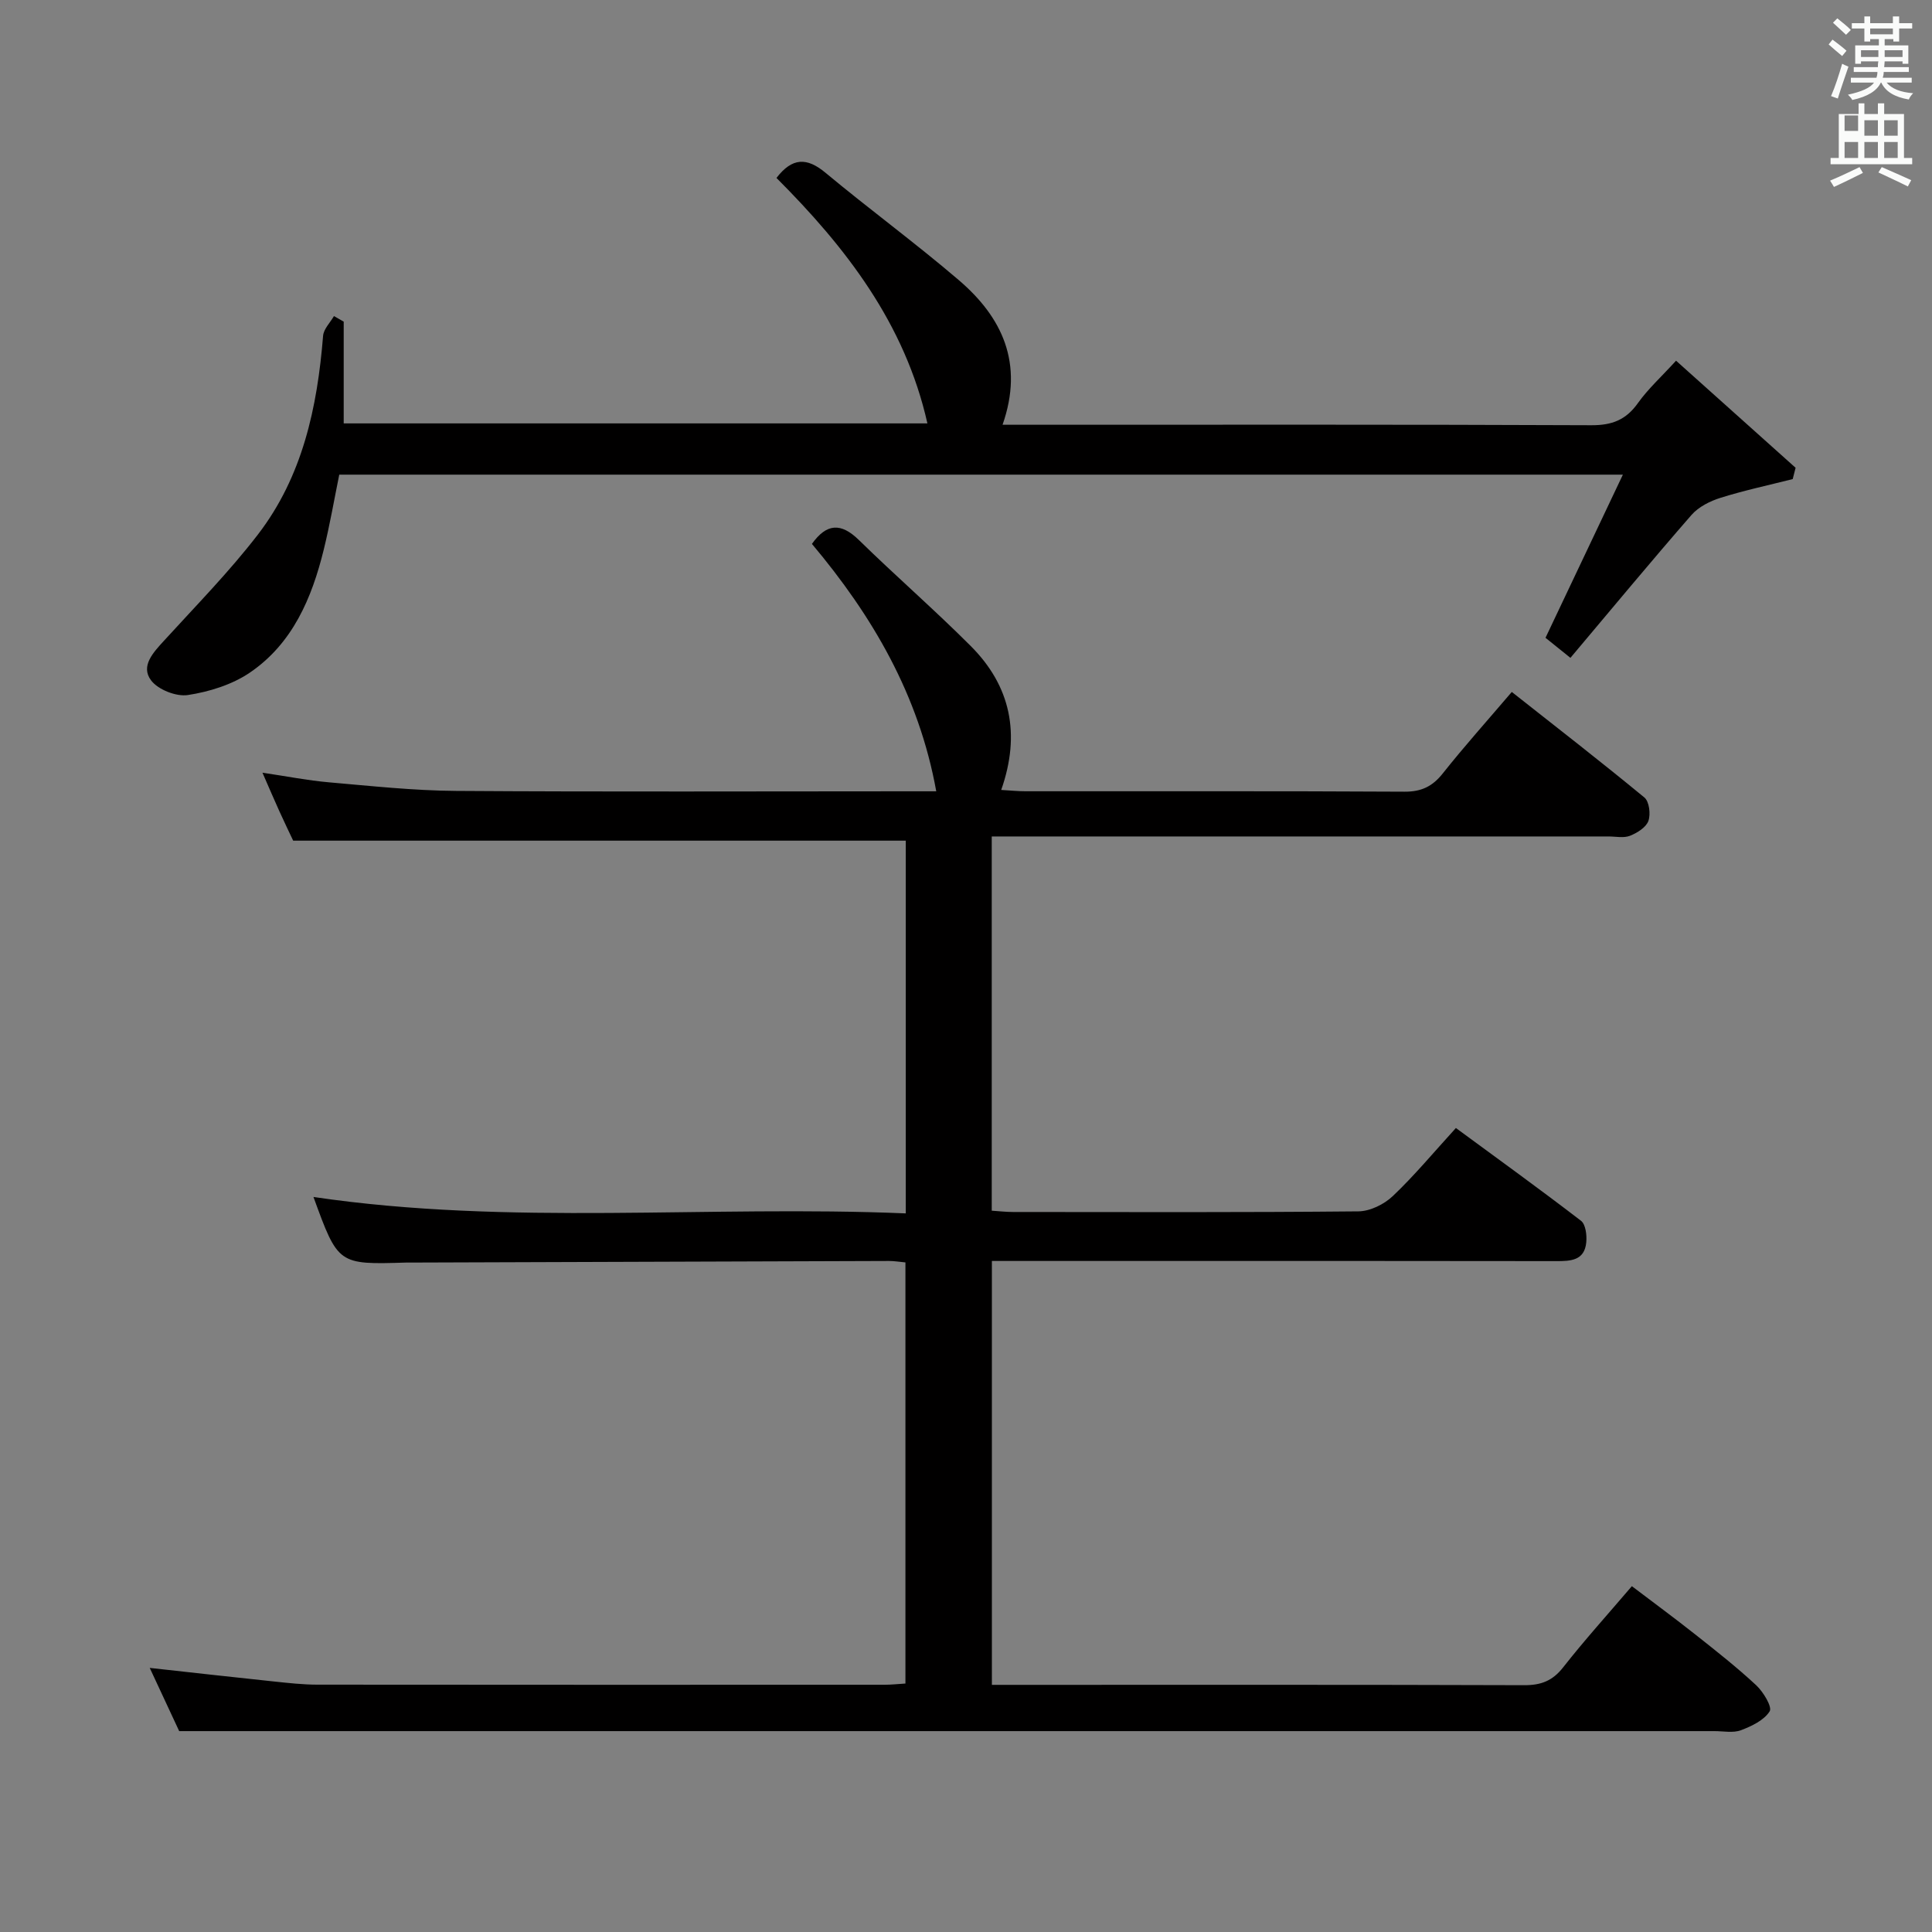 <svg enable-background="new 0 0 400 400" viewBox="0 0 400 400" xmlns="http://www.w3.org/2000/svg"><rect x="0" y="0" width="400" height="400" fill="#808080" stroke="none"/><path d="m378.6 9.2.8-1c.9.7 1.9 1.4 2.9 2.3l-.9 1.1c-1.1-.9-2-1.7-2.8-2.4zm.5 10.7c.9-2.1 1.6-4.3 2.3-6.7.4.2.8.4 1.3.6-.7 2.1-1.5 4.3-2.2 6.6zm.4-15.2.9-.9c1 .8 2 1.6 2.8 2.4l-1 1c-1-.9-1.9-1.8-2.7-2.5zm12.5-1.3h1.2v1.4h2.7v1.1h-2.7v2.7h-1.2v-.5h-1.8v1.3h4.9v3.8h-1.2v-.5h-3.7c0 .4-.1.9-.1 1.2h5.1v1h-5.2c0 .5-.1.9-.2 1.2h6v1h-5.2c1.1 1.3 2.9 2 5.5 2.2-.4.4-.7.8-.9 1.3-2.9-.5-4.8-1.6-5.7-3.5h-.1c-.8 1.7-2.7 2.9-5.9 3.6-.2-.4-.6-.8-.9-1.1 2.8-.6 4.6-1.4 5.4-2.5h-4.8v-1h5.3c.1-.3.2-.7.2-1.2h-4.9v-1h5c0-.4 0-.8.1-1.2h-3.6v.5h-1.2v-3.8h4.9v-1.3h-1.8v.5h-1.2v-2.7h-2.6v-1.1h2.6v-1.4h1.2v1.4h4.7v-1.4zm-6.7 8.4h3.6c0-.4 0-.9 0-1.4h-3.6zm1.9-4.7h4.7v-1.2h-4.7zm6.7 3.3h-3.7v1.4h3.7z" fill="#fafbfa"/><path d="m384.7 21.4h1.3v2.2h2.8v-2.2h1.3v2.2h4.1v9.1h1.7v1.3h-16.9v-1.3h1.7v-9.1h4.1v-2.2zm.3 13.2.7 1.2c-1.8.9-3.8 1.9-6 2.9-.2-.4-.5-.8-.8-1.3 2.4-1 4.4-2 6.1-2.8zm-3.1-7.5h2.8v-3.2h-2.8v4.2zm0 5.6h2.8v-3.3h-2.8zm4.1-4.6h2.8v-3.2h-2.8zm0 4.6h2.8v-3.3h-2.8zm3.6 1.9c2.1.9 4.1 1.8 6.1 2.7l-.7 1.3c-2.2-1.1-4.2-2-6.1-2.9zm3.3-9.7h-2.8v3.2h2.8zm-2.8 7.8h2.8v-3.3h-2.8z" fill="#fafbfa"/><g fill="#010000"><path d="m37.1 358.41c-1.55-3.32-3.77-8.09-6.1-13.09 8.81.97 17.29 1.93 25.77 2.82 2.97.31 5.96.65 8.95.65 39.16.04 78.32.03 117.48.02 1.3 0 2.61-.15 4.26-.25 0-29.08 0-57.96 0-87.19-1.19-.11-2.3-.3-3.41-.3-32.99.1-65.98.21-98.98.33-.33 0-.67-.01-1 0-14.07.43-14.07.43-19.17-13.58 40.76 6.02 81.59 1.67 122.63 3.4 0-26.36 0-51.91 0-77.17-42.19 0-84.08 0-126.83 0-.66-1.39-1.79-3.74-2.87-6.12-1.09-2.4-2.12-4.82-3.49-7.95 5.08.75 9.39 1.61 13.75 1.99 8.77.76 17.56 1.72 26.35 1.78 31.16.21 62.32.08 93.49.08h5.91c-3.6-19.96-13.23-36.34-25.74-51.22 3.02-4.24 5.99-4.46 9.73-.8 7.6 7.44 15.64 14.42 23.15 21.94 8.26 8.27 10.38 18.21 6.31 29.8 1.86.1 3.43.27 5 .27 26.16.02 52.33-.06 78.49.09 3.55.02 5.83-1.11 7.98-3.84 4.43-5.58 9.2-10.9 14.24-16.81 9.33 7.36 18.5 14.47 27.45 21.85 1.01.83 1.33 3.47.83 4.86-.49 1.34-2.32 2.48-3.81 3.07-1.3.51-2.96.14-4.46.14-40.49 0-80.99 0-121.48 0-1.96 0-3.93 0-6.2 0v77.48c1.52.1 2.96.27 4.41.27 23.83.02 47.66.1 71.49-.13 2.42-.02 5.33-1.45 7.13-3.16 4.45-4.22 8.4-8.98 13.07-14.1 8.7 6.4 17.4 12.68 25.9 19.21.96.74 1.23 2.97 1.09 4.44-.35 3.83-3.25 3.92-6.29 3.91-28.5-.05-56.99-.03-85.49-.03-10.31 0-20.62 0-31.28 0v87.76h5.24c35 0 69.99-.05 104.98.07 3.49.01 5.86-.9 8.05-3.69 4.41-5.62 9.21-10.93 14.23-16.81 4.44 3.37 8.82 6.59 13.08 9.96 4.31 3.41 8.64 6.81 12.66 10.55 1.47 1.37 3.36 4.5 2.79 5.4-1.16 1.85-3.73 3.08-5.96 3.92-1.61.6-3.62.18-5.45.18-94.65 0-189.31 0-283.96 0-10.97 0-21.93 0-33.92 0z"/><path d="m71.16 66.59v21.07h120.85c-4.65-20.69-16.9-36.46-31.25-50.82 3.25-4.23 6.28-4.29 10.14-1.08 9.07 7.55 18.61 14.54 27.58 22.21 9 7.69 13.55 17.22 9.09 29.97h6.42c38.49 0 76.97-.07 115.46.1 4.29.02 7.19-1.1 9.66-4.58 2.1-2.95 4.85-5.44 7.9-8.78 8.35 7.48 16.55 14.83 24.75 22.17-.2.78-.4 1.56-.6 2.34-4.98 1.26-10.03 2.34-14.92 3.87-2.18.68-4.56 1.87-6.02 3.54-8.4 9.63-16.55 19.48-25.08 29.6-2.5-2.01-4.13-3.32-5.16-4.15 5.32-11.22 10.48-22.1 16.02-33.78-89.34 0-177.23 0-265.76 0-1.02 5-1.93 10.31-3.21 15.52-2.47 10.06-6.46 19.46-15.32 25.48-3.67 2.49-8.38 3.95-12.81 4.63-2.42.37-6.2-1.12-7.64-3.06-2.19-2.95.46-5.74 2.69-8.18 6.6-7.24 13.51-14.27 19.46-22.01 9.23-12.01 12.29-26.3 13.48-41.11.11-1.42 1.47-2.74 2.25-4.1.69.39 1.35.77 2.02 1.15z"/></g></svg>
